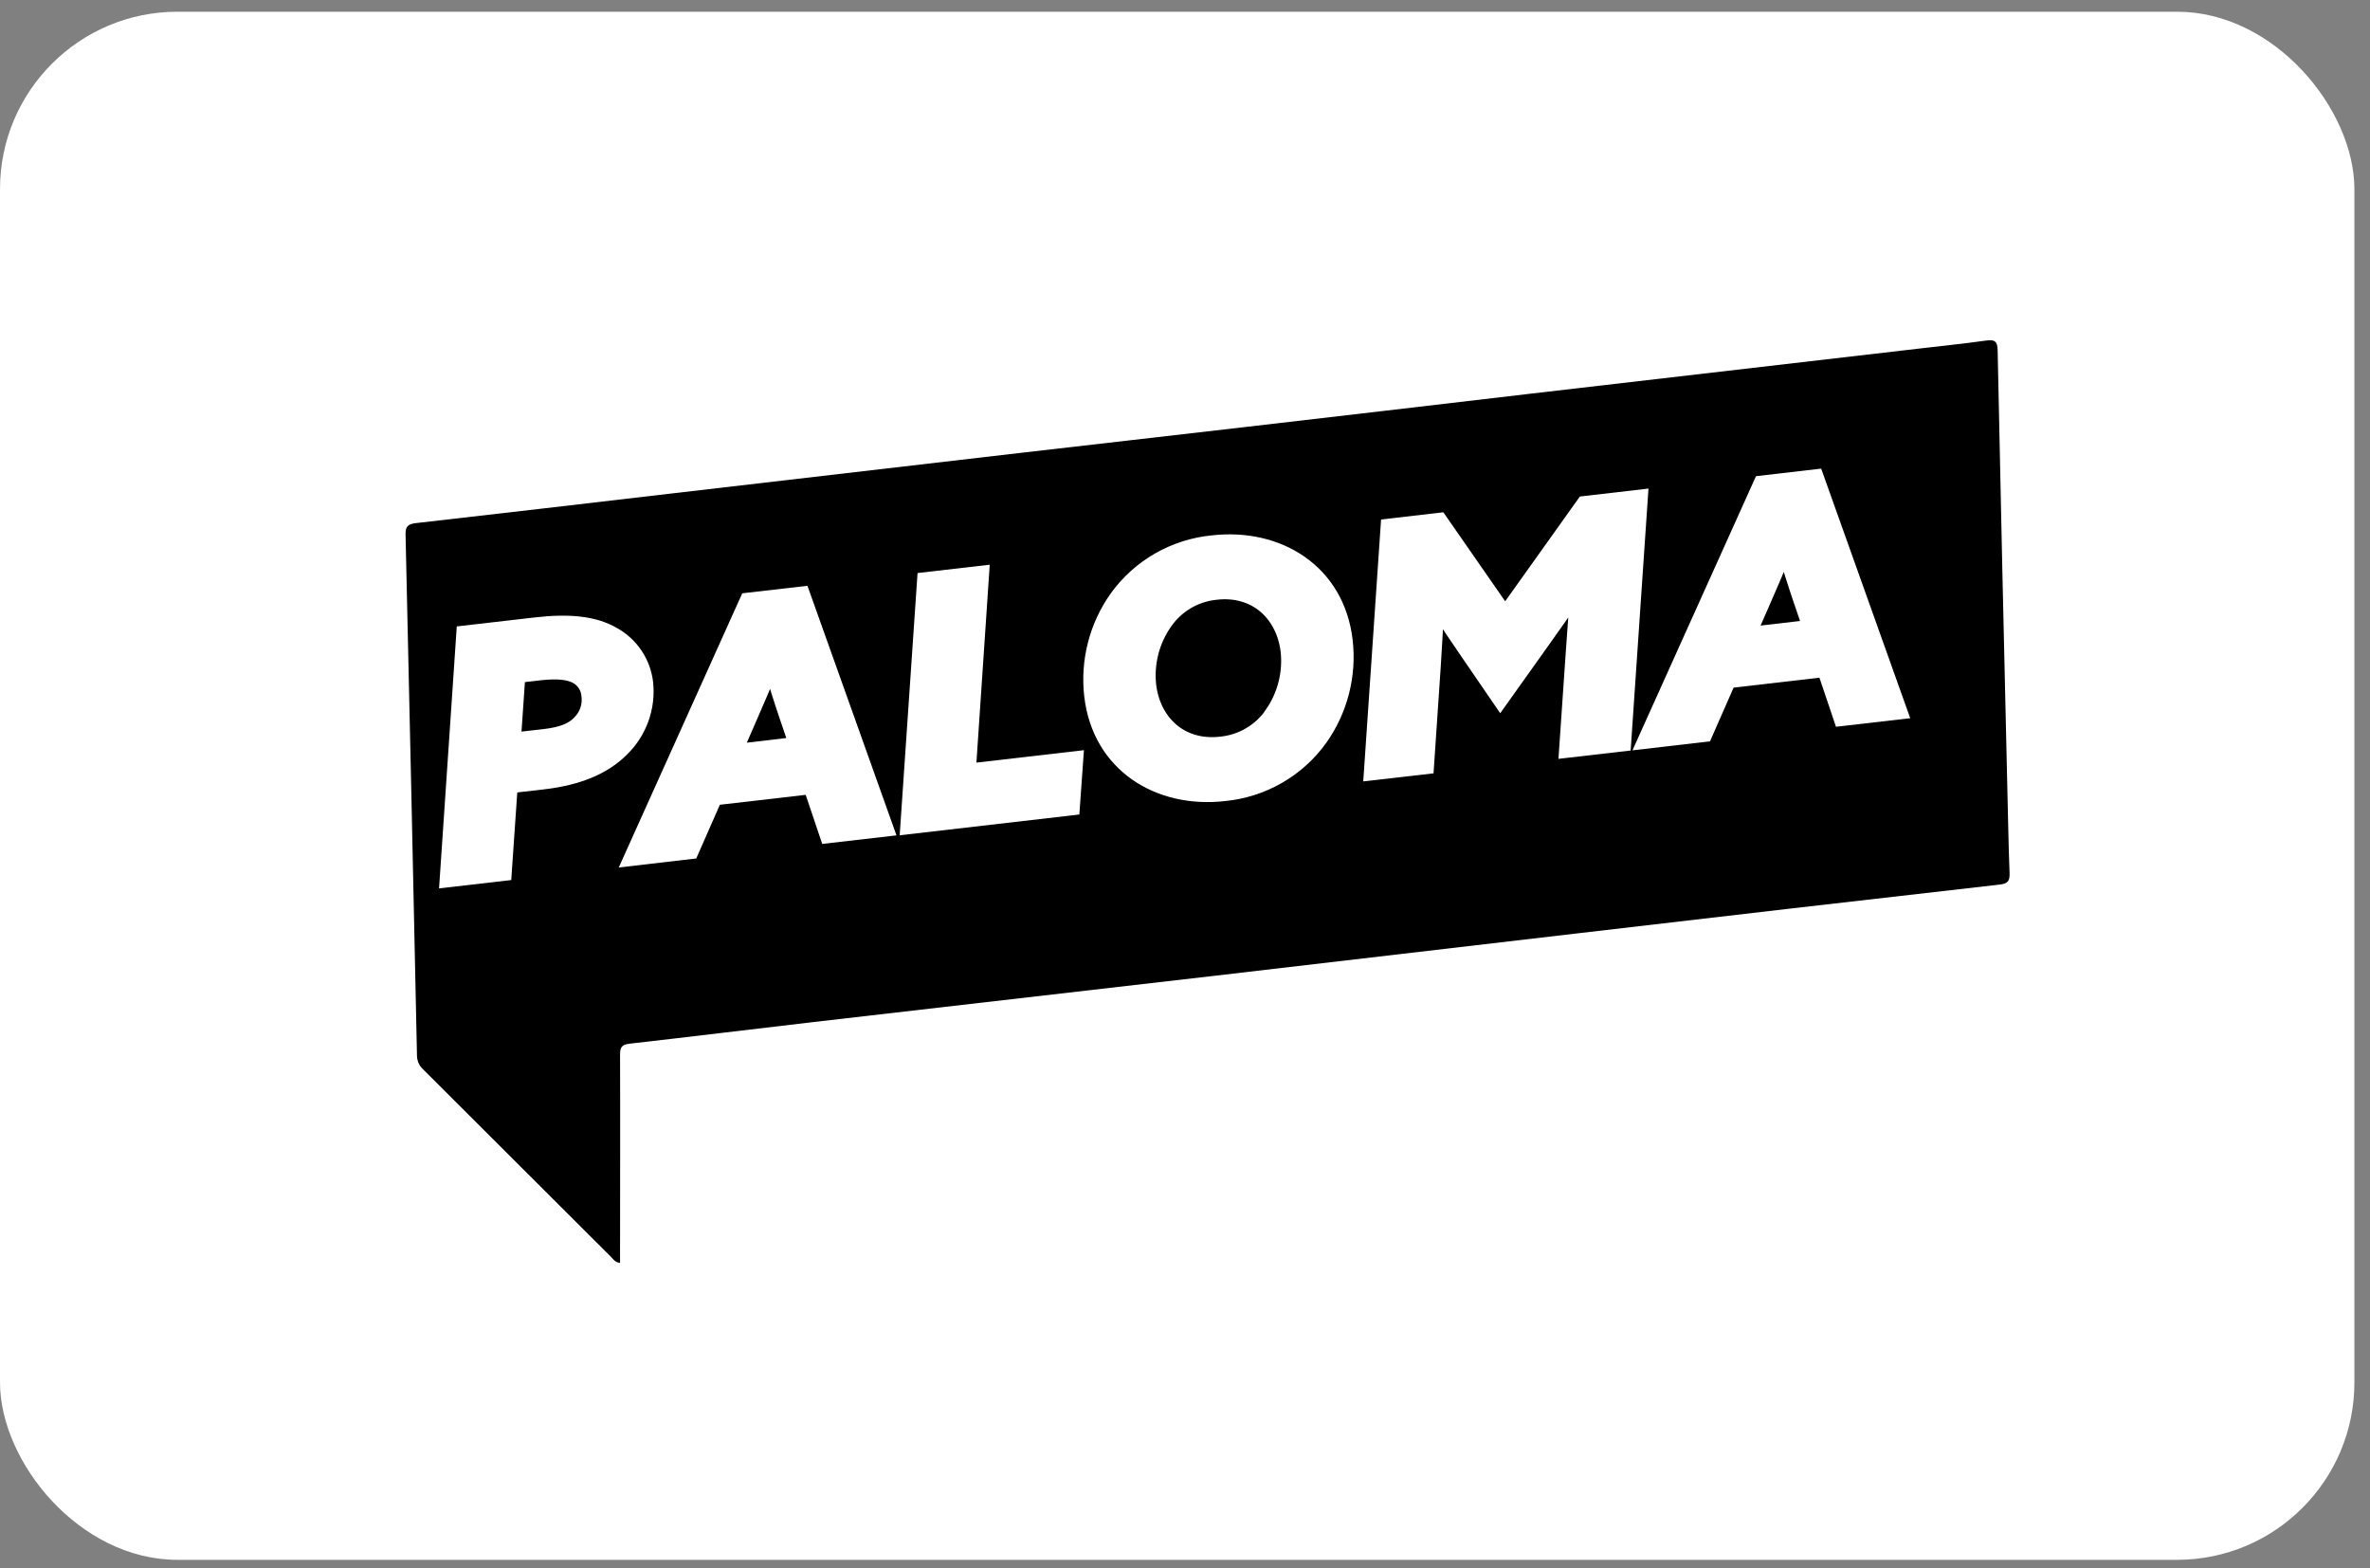 <svg width="136" height="90" viewBox="0 0 136 90" fill="none" xmlns="http://www.w3.org/2000/svg">
<rect x="0" y="0" width="136" height="90" fill="#808080" stroke="none"/>
<g clip-path="url(#clip0_57_4760)">
<rect y="0.673" width="135.105" height="88.836" rx="10.179" fill="white"/>
<path d="M115.317 50.094C115.332 50.525 115.241 50.705 114.759 50.759C106.7 51.676 98.639 52.607 90.577 53.553C83.612 54.364 76.652 55.178 69.698 55.994C62.033 56.883 54.366 57.768 46.697 58.647C43.17 59.057 39.644 59.492 36.115 59.892C35.666 59.942 35.579 60.118 35.581 60.526C35.596 64.276 35.581 68.024 35.581 71.775V72.473C35.277 72.429 35.18 72.241 35.049 72.112C31.456 68.526 27.865 64.942 24.277 61.36C24.163 61.255 24.073 61.126 24.013 60.984C23.953 60.841 23.923 60.687 23.927 60.532C23.718 50.589 23.5 40.646 23.273 30.704C23.259 30.217 23.4 30.07 23.867 30.018C28.771 29.463 33.673 28.885 38.57 28.314C45.215 27.541 51.861 26.767 58.508 25.994C62.745 25.501 66.98 25.027 71.215 24.532C76.783 23.887 82.35 23.237 87.916 22.581C95.307 21.72 102.697 20.861 110.089 20.007C111.384 19.856 112.682 19.721 113.97 19.543C114.444 19.479 114.622 19.564 114.632 20.092C114.805 28.471 114.991 36.856 115.189 45.246C115.232 46.861 115.253 48.479 115.317 50.094Z" fill="black"/>
<path d="M26.668 36.382L30.746 35.912C32.658 35.69 34.085 35.833 35.165 36.459C35.668 36.738 36.097 37.133 36.416 37.612C36.735 38.091 36.934 38.639 36.997 39.211C37.068 39.896 36.982 40.587 36.748 41.235C36.513 41.882 36.136 42.468 35.643 42.949C34.633 43.97 33.151 44.585 31.162 44.815L29.227 45.037L28.881 50.065L25.718 50.43L26.668 36.382ZM31.226 42.322C32.302 42.199 32.915 41.935 33.327 41.483C33.528 41.276 33.679 41.027 33.77 40.753C33.86 40.479 33.887 40.189 33.849 39.903C33.83 39.66 33.749 39.425 33.614 39.222C33.478 39.019 33.293 38.854 33.075 38.743C32.584 38.492 31.893 38.457 31.019 38.55L29.665 38.706L29.402 42.529L31.226 42.322Z" fill="white" stroke="white" stroke-width="0.97" stroke-miterlimit="10"/>
<path d="M42.923 34.496L46.007 34.141L50.781 47.524L47.517 47.901L46.568 45.084L40.977 45.73L39.622 48.812L36.3 49.199L42.923 34.496ZM42.073 43.198L45.774 42.763L45.225 41.152C44.89 40.17 44.571 39.149 44.273 38.144H44.233C43.813 39.211 43.319 40.346 42.84 41.441L42.073 43.198Z" fill="white" stroke="white" stroke-width="0.97" stroke-miterlimit="10"/>
<path d="M53.109 33.319L56.272 32.953L55.508 44.31L61.675 43.597L61.482 46.304L52.151 47.383L53.109 33.319Z" fill="white" stroke="white" stroke-width="0.97" stroke-miterlimit="10"/>
<path d="M77.139 36.778C77.365 38.749 76.855 40.735 75.707 42.353C75.074 43.232 74.261 43.966 73.322 44.505C72.383 45.045 71.339 45.379 70.261 45.484C66.521 45.917 63.157 43.86 62.7 39.909C62.474 37.938 62.984 35.954 64.132 34.336C64.765 33.457 65.578 32.724 66.517 32.184C67.457 31.644 68.5 31.31 69.578 31.205C73.318 30.774 76.682 32.828 77.139 36.778ZM73.076 40.944C73.786 39.896 74.104 38.632 73.974 37.374C73.726 35.227 72.112 33.663 69.764 33.934C69.16 33.994 68.576 34.188 68.056 34.501C67.537 34.815 67.093 35.24 66.757 35.746C66.047 36.792 65.73 38.056 65.86 39.313C66.107 41.46 67.721 43.026 70.07 42.754C70.675 42.695 71.26 42.502 71.781 42.188C72.302 41.875 72.747 41.45 73.084 40.944H73.076Z" fill="white" stroke="white" stroke-width="0.97" stroke-miterlimit="10"/>
<path d="M79.708 30.246L82.592 29.912L86.367 35.347L90.929 28.949L94.073 28.585L93.117 42.632L89.954 42.997L90.34 37.372C90.422 36.15 90.517 34.887 90.625 33.721H90.585C89.843 34.808 89.082 35.897 88.301 36.987L86.096 40.081L84.374 37.567C83.745 36.657 83.037 35.602 82.424 34.655H82.385C82.337 35.815 82.273 36.997 82.192 38.219L81.805 43.941L78.752 44.291L79.708 30.246Z" fill="white" stroke="white" stroke-width="0.97" stroke-miterlimit="10"/>
<path d="M101.095 27.775L104.179 27.417L108.954 40.801L105.69 41.178L104.74 38.362L99.149 39.008L97.795 42.09L94.471 42.477L101.095 27.775ZM100.246 36.477L103.947 36.047L103.397 34.437C103.063 33.456 102.743 32.435 102.446 31.43H102.405C101.985 32.499 101.492 33.634 101.012 34.729L100.246 36.477Z" fill="white" stroke="white" stroke-width="0.97" stroke-miterlimit="10"/>
</g>
<defs>
<clipPath id="clip0_57_4760">
<rect y="0.673" width="135.105" height="88.836" rx="4" fill="white"/>
</clipPath>
</defs>
</svg>
